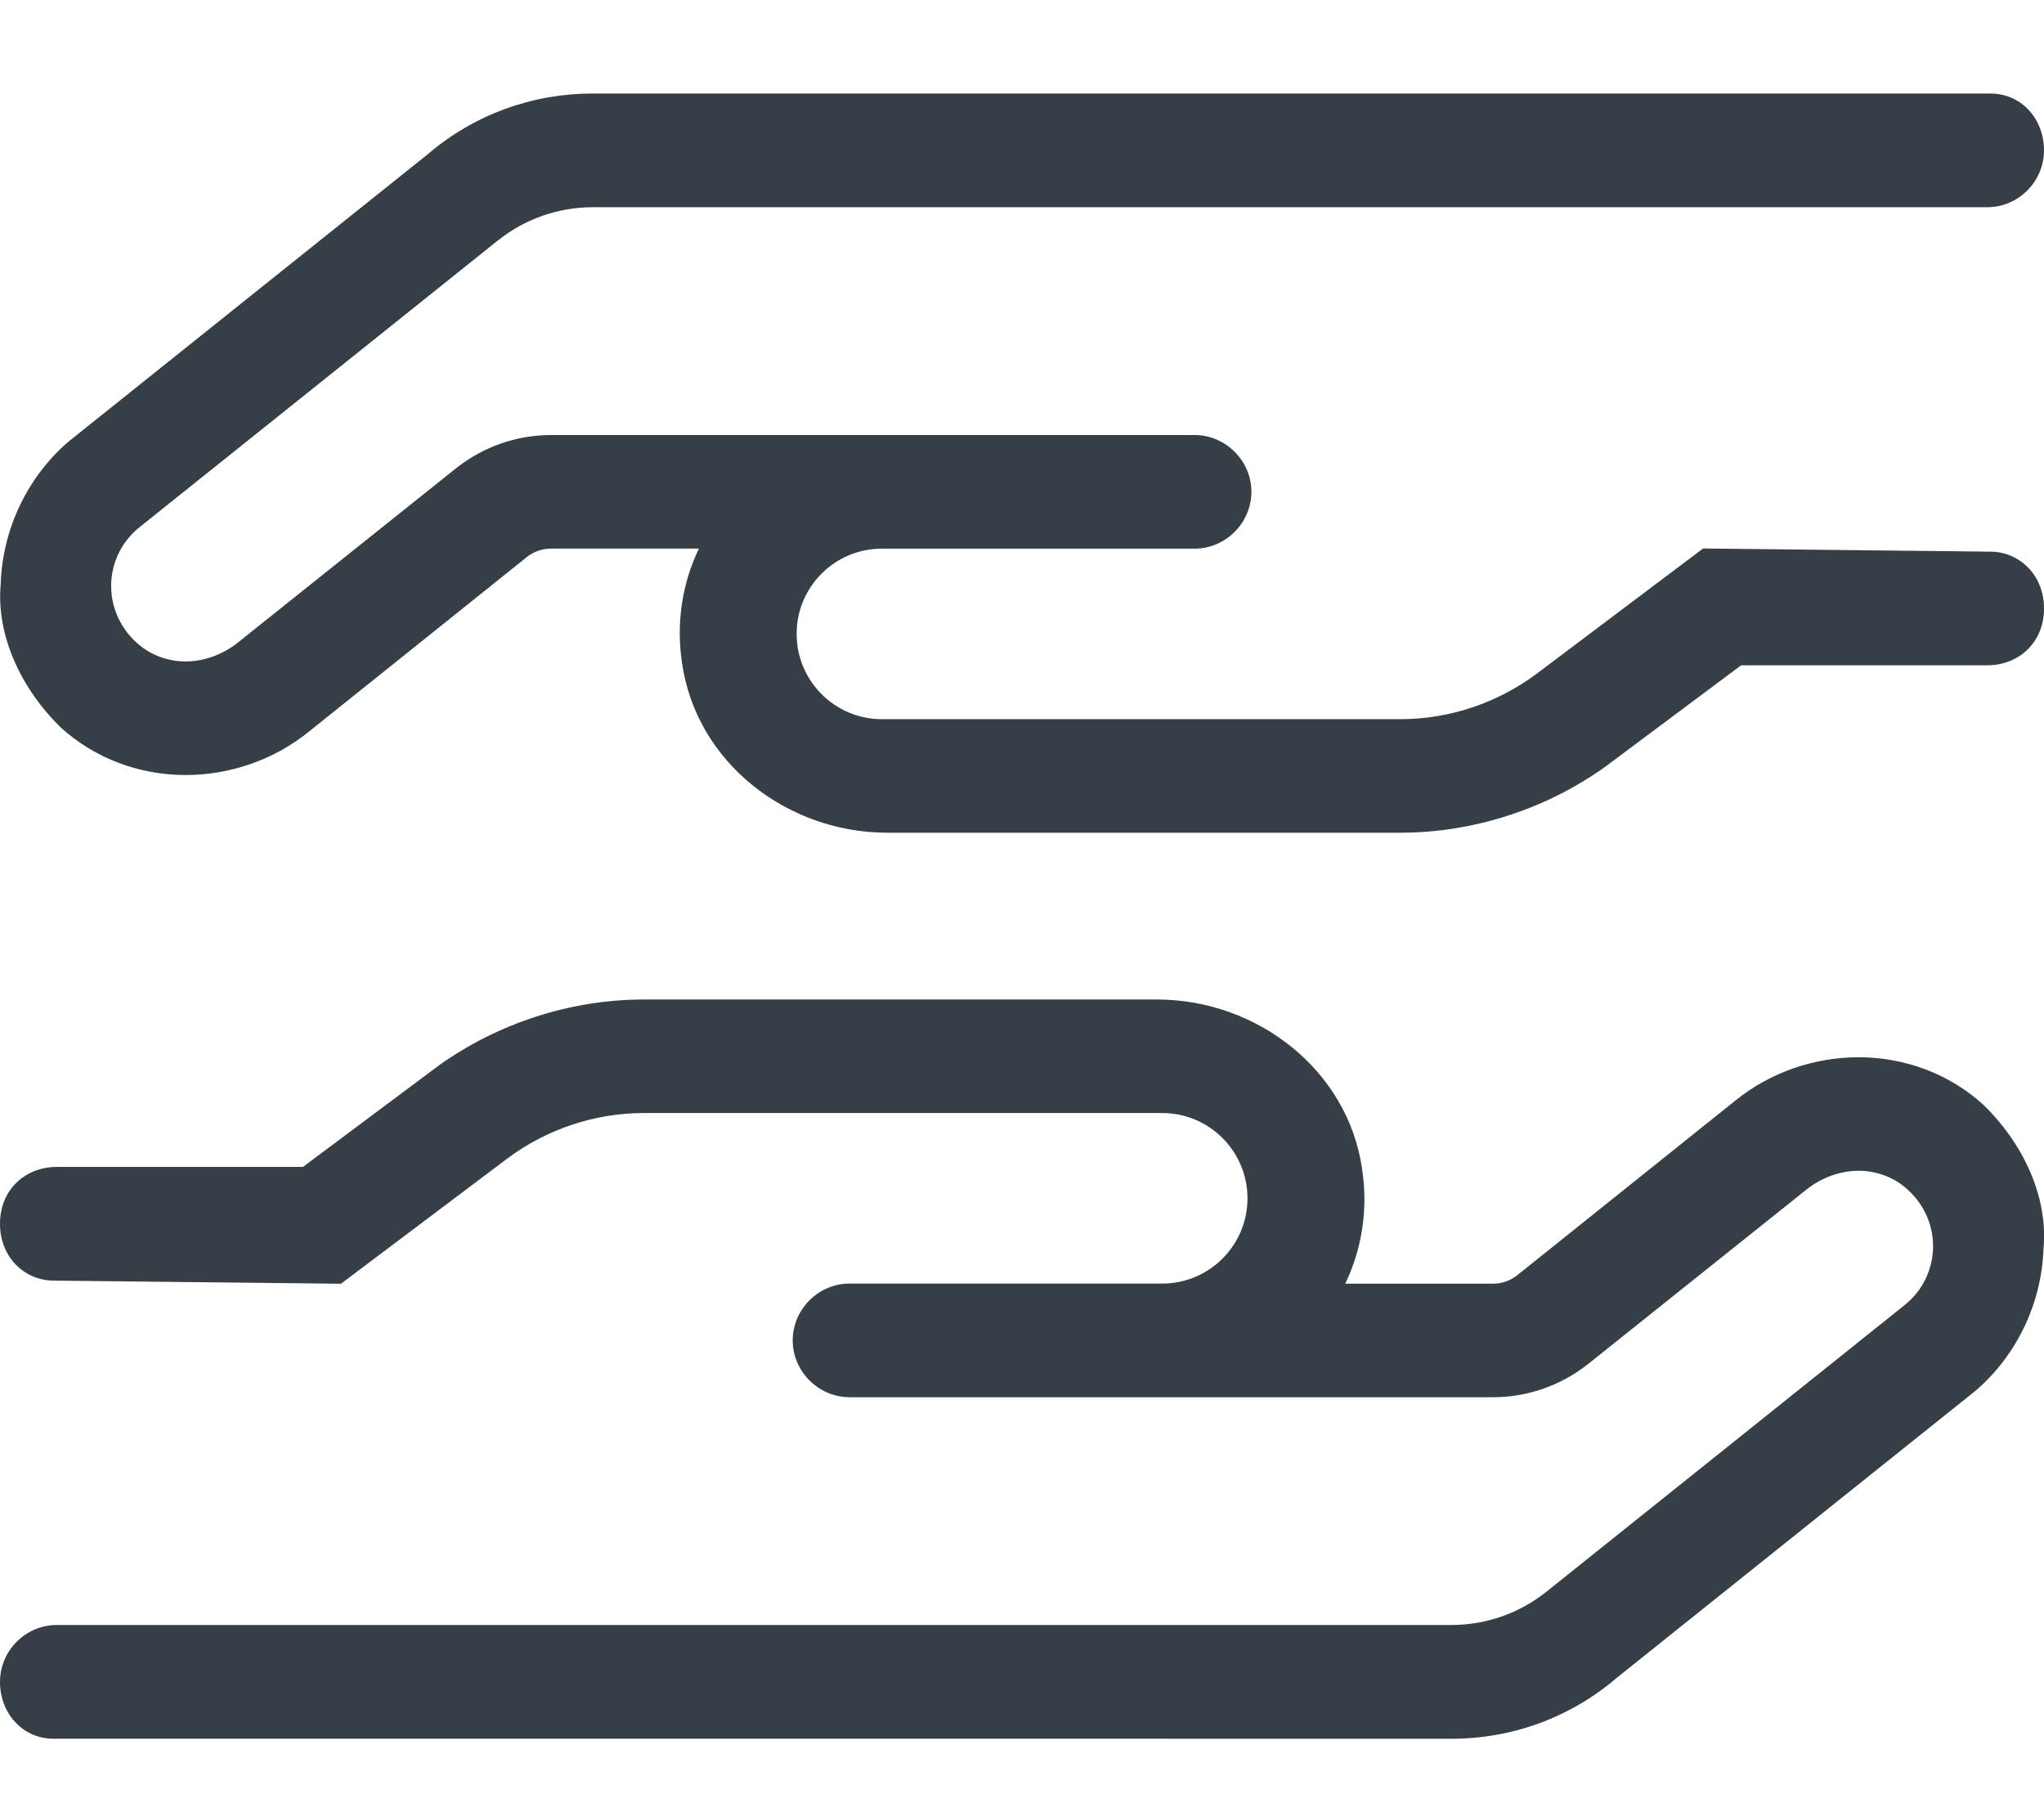 <?xml version="1.0" encoding="utf-8"?>
<!-- Generator: Adobe Illustrator 16.0.0, SVG Export Plug-In . SVG Version: 6.00 Build 0)  -->
<!DOCTYPE svg PUBLIC "-//W3C//DTD SVG 1.1//EN" "http://www.w3.org/Graphics/SVG/1.1/DTD/svg11.dtd">
<svg version="1.1" id="Layer_1" xmlns="http://www.w3.org/2000/svg" xmlns:xlink="http://www.w3.org/1999/xlink" x="0px" y="0px"
	 width="35.998px" height="32px" viewBox="0 0 35.998 32" enable-background="new 0 0 35.998 32" xml:space="preserve">
<path fill="#373F46" d="M35.989,21.986c-0.032,0.979-0.485,1.893-1.196,2.503l-6.313,5.05c-0.826,0.709-1.853,1.078-2.916,1.078
	H0.945C0.395,30.617,0,30.166,0,29.616s0.451-1.002,1.001-1.002h24.563c0.608,0,1.197-0.207,1.672-0.587l6.302-5.042
	c0.642-0.508,0.688-1.47,0.055-2.041c-0.241-0.219-0.548-0.328-0.86-0.328c-0.32,0-0.649,0.117-0.915,0.328l-3.856,3.08
	c-0.478,0.376-1.063,0.579-1.665,0.579H14.962c-0.547,0-1.001-0.454-1.001-1c0-0.548,0.454-1.001,1.001-1.001h5.506
	c0.83,0,1.502-0.673,1.502-1.5c0-0.83-0.672-1.503-1.502-1.503h-9.129c-0.861,0-1.706,0.281-2.401,0.799l-2.933,2.207L0.945,22.55
	C0.451,22.55,0,22.156,0,21.549s0.451-1.001,1.001-1.001h4.334l2.409-1.798c1.03-0.73,2.299-1.15,3.595-1.15h9.037
	c1.76,0,3.363,1.236,3.613,2.987c0.109,0.719-0.008,1.415-0.297,2.017h2.604c0.154,0,0.304-0.053,0.425-0.149l3.846-3.079
	c0.61-0.493,1.384-0.759,2.167-0.759c0.82,0,1.603,0.297,2.197,0.837C35.614,20.116,36.076,21.061,35.989,21.986z"/>
<path fill="#373F46" d="M0.013,10.276c0.032-0.978,0.485-1.892,1.196-2.502l6.313-5.049c0.826-0.709,1.852-1.078,2.916-1.078h24.616
	c0.551,0,0.944,0.451,0.944,1s-0.45,1.002-1,1.002h-24.56c-0.608,0-1.197,0.207-1.671,0.587L2.464,9.278
	c-0.642,0.508-0.688,1.469-0.055,2.041c0.241,0.219,0.548,0.328,0.86,0.328c0.32,0,0.649-0.117,0.915-0.328l3.856-3.08
	C8.519,7.863,9.104,7.66,9.706,7.66h11.332c0.547,0,1.001,0.454,1.001,1c0,0.548-0.454,1.001-1.001,1.001h-5.506
	c-0.83,0-1.502,0.672-1.502,1.5c0,0.83,0.672,1.503,1.502,1.503h9.128c0.861,0,1.706-0.281,2.401-0.799l2.933-2.207l5.06,0.056
	c0.494,0,0.944,0.394,0.944,1c0,0.607-0.45,1.001-1,1.001h-4.334l-2.409,1.798c-1.029,0.73-2.299,1.15-3.595,1.15h-9.035
	c-1.76,0-3.363-1.236-3.613-2.987c-0.109-0.719,0.008-1.415,0.297-2.016H9.704c-0.154,0-0.304,0.053-0.425,0.149l-3.845,3.079
	c-0.61,0.493-1.383,0.759-2.167,0.759c-0.82,0-1.603-0.297-2.197-0.837C0.388,12.146-0.074,11.202,0.013,10.276z"/>
</svg>
